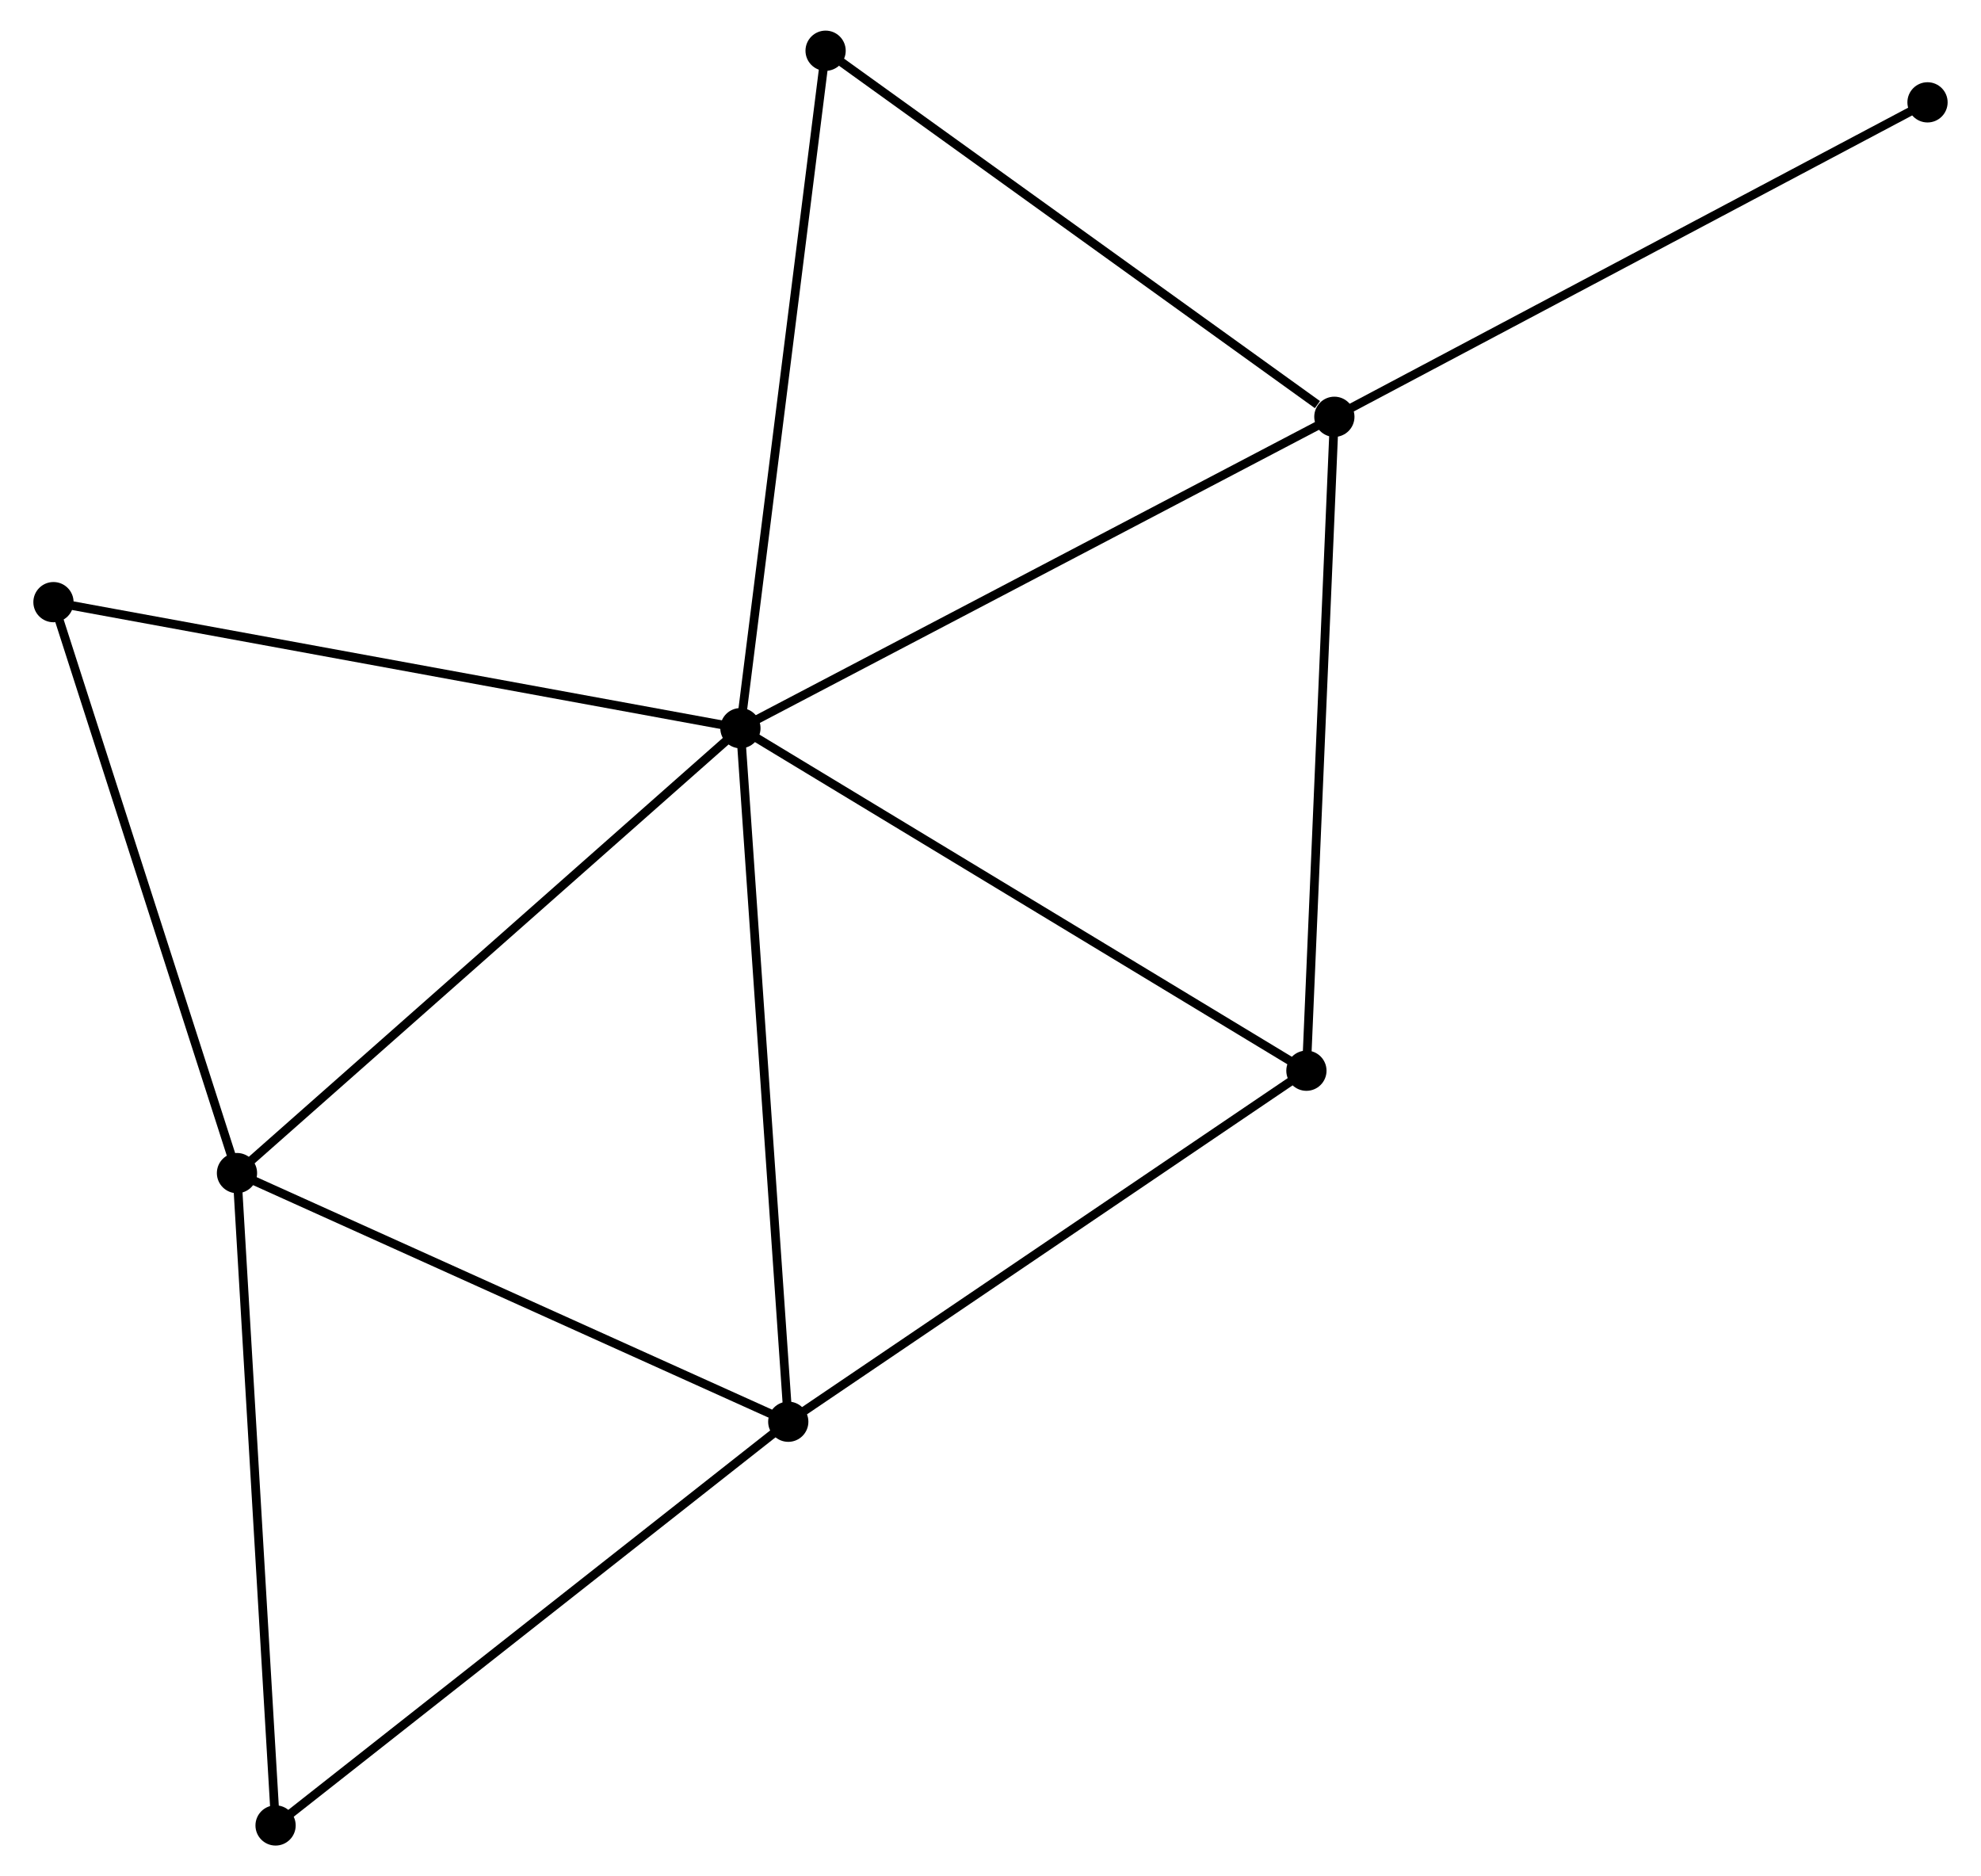 <?xml version="1.0" encoding="UTF-8" standalone="no"?>
<!DOCTYPE svg PUBLIC "-//W3C//DTD SVG 1.1//EN"
 "http://www.w3.org/Graphics/SVG/1.1/DTD/svg11.dtd">
<!-- Generated by graphviz version 2.36.0 (20140111.2315)
 -->
<!-- Title: %3 Pages: 1 -->
<svg width="226pt" height="214pt"
 viewBox="0.00 0.00 225.90 214.50" xmlns="http://www.w3.org/2000/svg" xmlns:xlink="http://www.w3.org/1999/xlink">
<g id="graph0" class="graph" transform="scale(1 1) rotate(0) translate(4 210.498)">
<title>%3</title>
<!-- 0 -->
<g id="node1" class="node"><title>0</title>
<ellipse fill="black" stroke="black" cx="80.352" cy="-127.247" rx="1.8" ry="1.8"/>
</g>
<!-- 1 -->
<g id="node2" class="node"><title>1</title>
<ellipse fill="black" stroke="black" cx="148.271" cy="-162.847" rx="1.8" ry="1.8"/>
</g>
<!-- 0&#45;&#45;1 -->
<g id="edge1" class="edge"><title>0&#45;&#45;1</title>
<path fill="none" stroke="black" d="M82.031,-128.127C91.346,-133.01 136.611,-156.735 146.401,-161.867"/>
</g>
<!-- 2 -->
<g id="node3" class="node"><title>2</title>
<ellipse fill="black" stroke="black" cx="22.785" cy="-76.383" rx="1.8" ry="1.8"/>
</g>
<!-- 0&#45;&#45;2 -->
<g id="edge2" class="edge"><title>0&#45;&#45;2</title>
<path fill="none" stroke="black" d="M78.929,-125.99C71.033,-119.014 32.668,-85.115 24.37,-77.783"/>
</g>
<!-- 3 -->
<g id="node4" class="node"><title>3</title>
<ellipse fill="black" stroke="black" cx="85.825" cy="-47.956" rx="1.8" ry="1.8"/>
</g>
<!-- 0&#45;&#45;3 -->
<g id="edge3" class="edge"><title>0&#45;&#45;3</title>
<path fill="none" stroke="black" d="M80.487,-125.287C81.244,-114.317 84.949,-60.638 85.694,-49.848"/>
</g>
<!-- 4 -->
<g id="node5" class="node"><title>4</title>
<ellipse fill="black" stroke="black" cx="145.075" cy="-88.087" rx="1.8" ry="1.8"/>
</g>
<!-- 0&#45;&#45;4 -->
<g id="edge4" class="edge"><title>0&#45;&#45;4</title>
<path fill="none" stroke="black" d="M81.951,-126.279C90.828,-120.908 133.964,-94.809 143.294,-89.165"/>
</g>
<!-- 5 -->
<g id="node6" class="node"><title>5</title>
<ellipse fill="black" stroke="black" cx="90.094" cy="-204.698" rx="1.8" ry="1.8"/>
</g>
<!-- 0&#45;&#45;5 -->
<g id="edge5" class="edge"><title>0&#45;&#45;5</title>
<path fill="none" stroke="black" d="M80.592,-129.162C81.94,-139.877 88.536,-192.311 89.862,-202.851"/>
</g>
<!-- 6 -->
<g id="node7" class="node"><title>6</title>
<ellipse fill="black" stroke="black" cx="1.8" cy="-141.657" rx="1.8" ry="1.8"/>
</g>
<!-- 0&#45;&#45;6 -->
<g id="edge6" class="edge"><title>0&#45;&#45;6</title>
<path fill="none" stroke="black" d="M78.41,-127.603C67.542,-129.597 14.364,-139.352 3.674,-141.313"/>
</g>
<!-- 1&#45;&#45;4 -->
<g id="edge7" class="edge"><title>1&#45;&#45;4</title>
<path fill="none" stroke="black" d="M148.192,-160.999C147.754,-150.746 145.624,-100.921 145.163,-90.144"/>
</g>
<!-- 1&#45;&#45;5 -->
<g id="edge8" class="edge"><title>1&#45;&#45;5</title>
<path fill="none" stroke="black" d="M146.335,-164.239C137.345,-170.707 99.758,-197.747 91.643,-203.584"/>
</g>
<!-- 8 -->
<g id="node8" class="node"><title>8</title>
<ellipse fill="black" stroke="black" cx="216.098" cy="-198.797" rx="1.8" ry="1.8"/>
</g>
<!-- 1&#45;&#45;8 -->
<g id="edge9" class="edge"><title>1&#45;&#45;8</title>
<path fill="none" stroke="black" d="M149.948,-163.735C159.25,-168.666 204.454,-192.625 214.231,-197.807"/>
</g>
<!-- 2&#45;&#45;3 -->
<g id="edge10" class="edge"><title>2&#45;&#45;3</title>
<path fill="none" stroke="black" d="M24.604,-75.563C33.809,-71.412 75.179,-52.757 84.118,-48.726"/>
</g>
<!-- 2&#45;&#45;6 -->
<g id="edge11" class="edge"><title>2&#45;&#45;6</title>
<path fill="none" stroke="black" d="M22.18,-78.266C19.115,-87.798 5.344,-130.633 2.368,-139.89"/>
</g>
<!-- 7 -->
<g id="node9" class="node"><title>7</title>
<ellipse fill="black" stroke="black" cx="27.198" cy="-1.8" rx="1.8" ry="1.8"/>
</g>
<!-- 2&#45;&#45;7 -->
<g id="edge12" class="edge"><title>2&#45;&#45;7</title>
<path fill="none" stroke="black" d="M22.894,-74.54C23.5,-64.311 26.441,-14.604 27.077,-3.853"/>
</g>
<!-- 3&#45;&#45;4 -->
<g id="edge13" class="edge"><title>3&#45;&#45;4</title>
<path fill="none" stroke="black" d="M87.534,-49.114C96.186,-54.974 135.069,-81.309 143.471,-87"/>
</g>
<!-- 3&#45;&#45;7 -->
<g id="edge14" class="edge"><title>3&#45;&#45;7</title>
<path fill="none" stroke="black" d="M84.376,-46.815C76.335,-40.485 37.263,-9.724 28.812,-3.071"/>
</g>
</g>
</svg>
